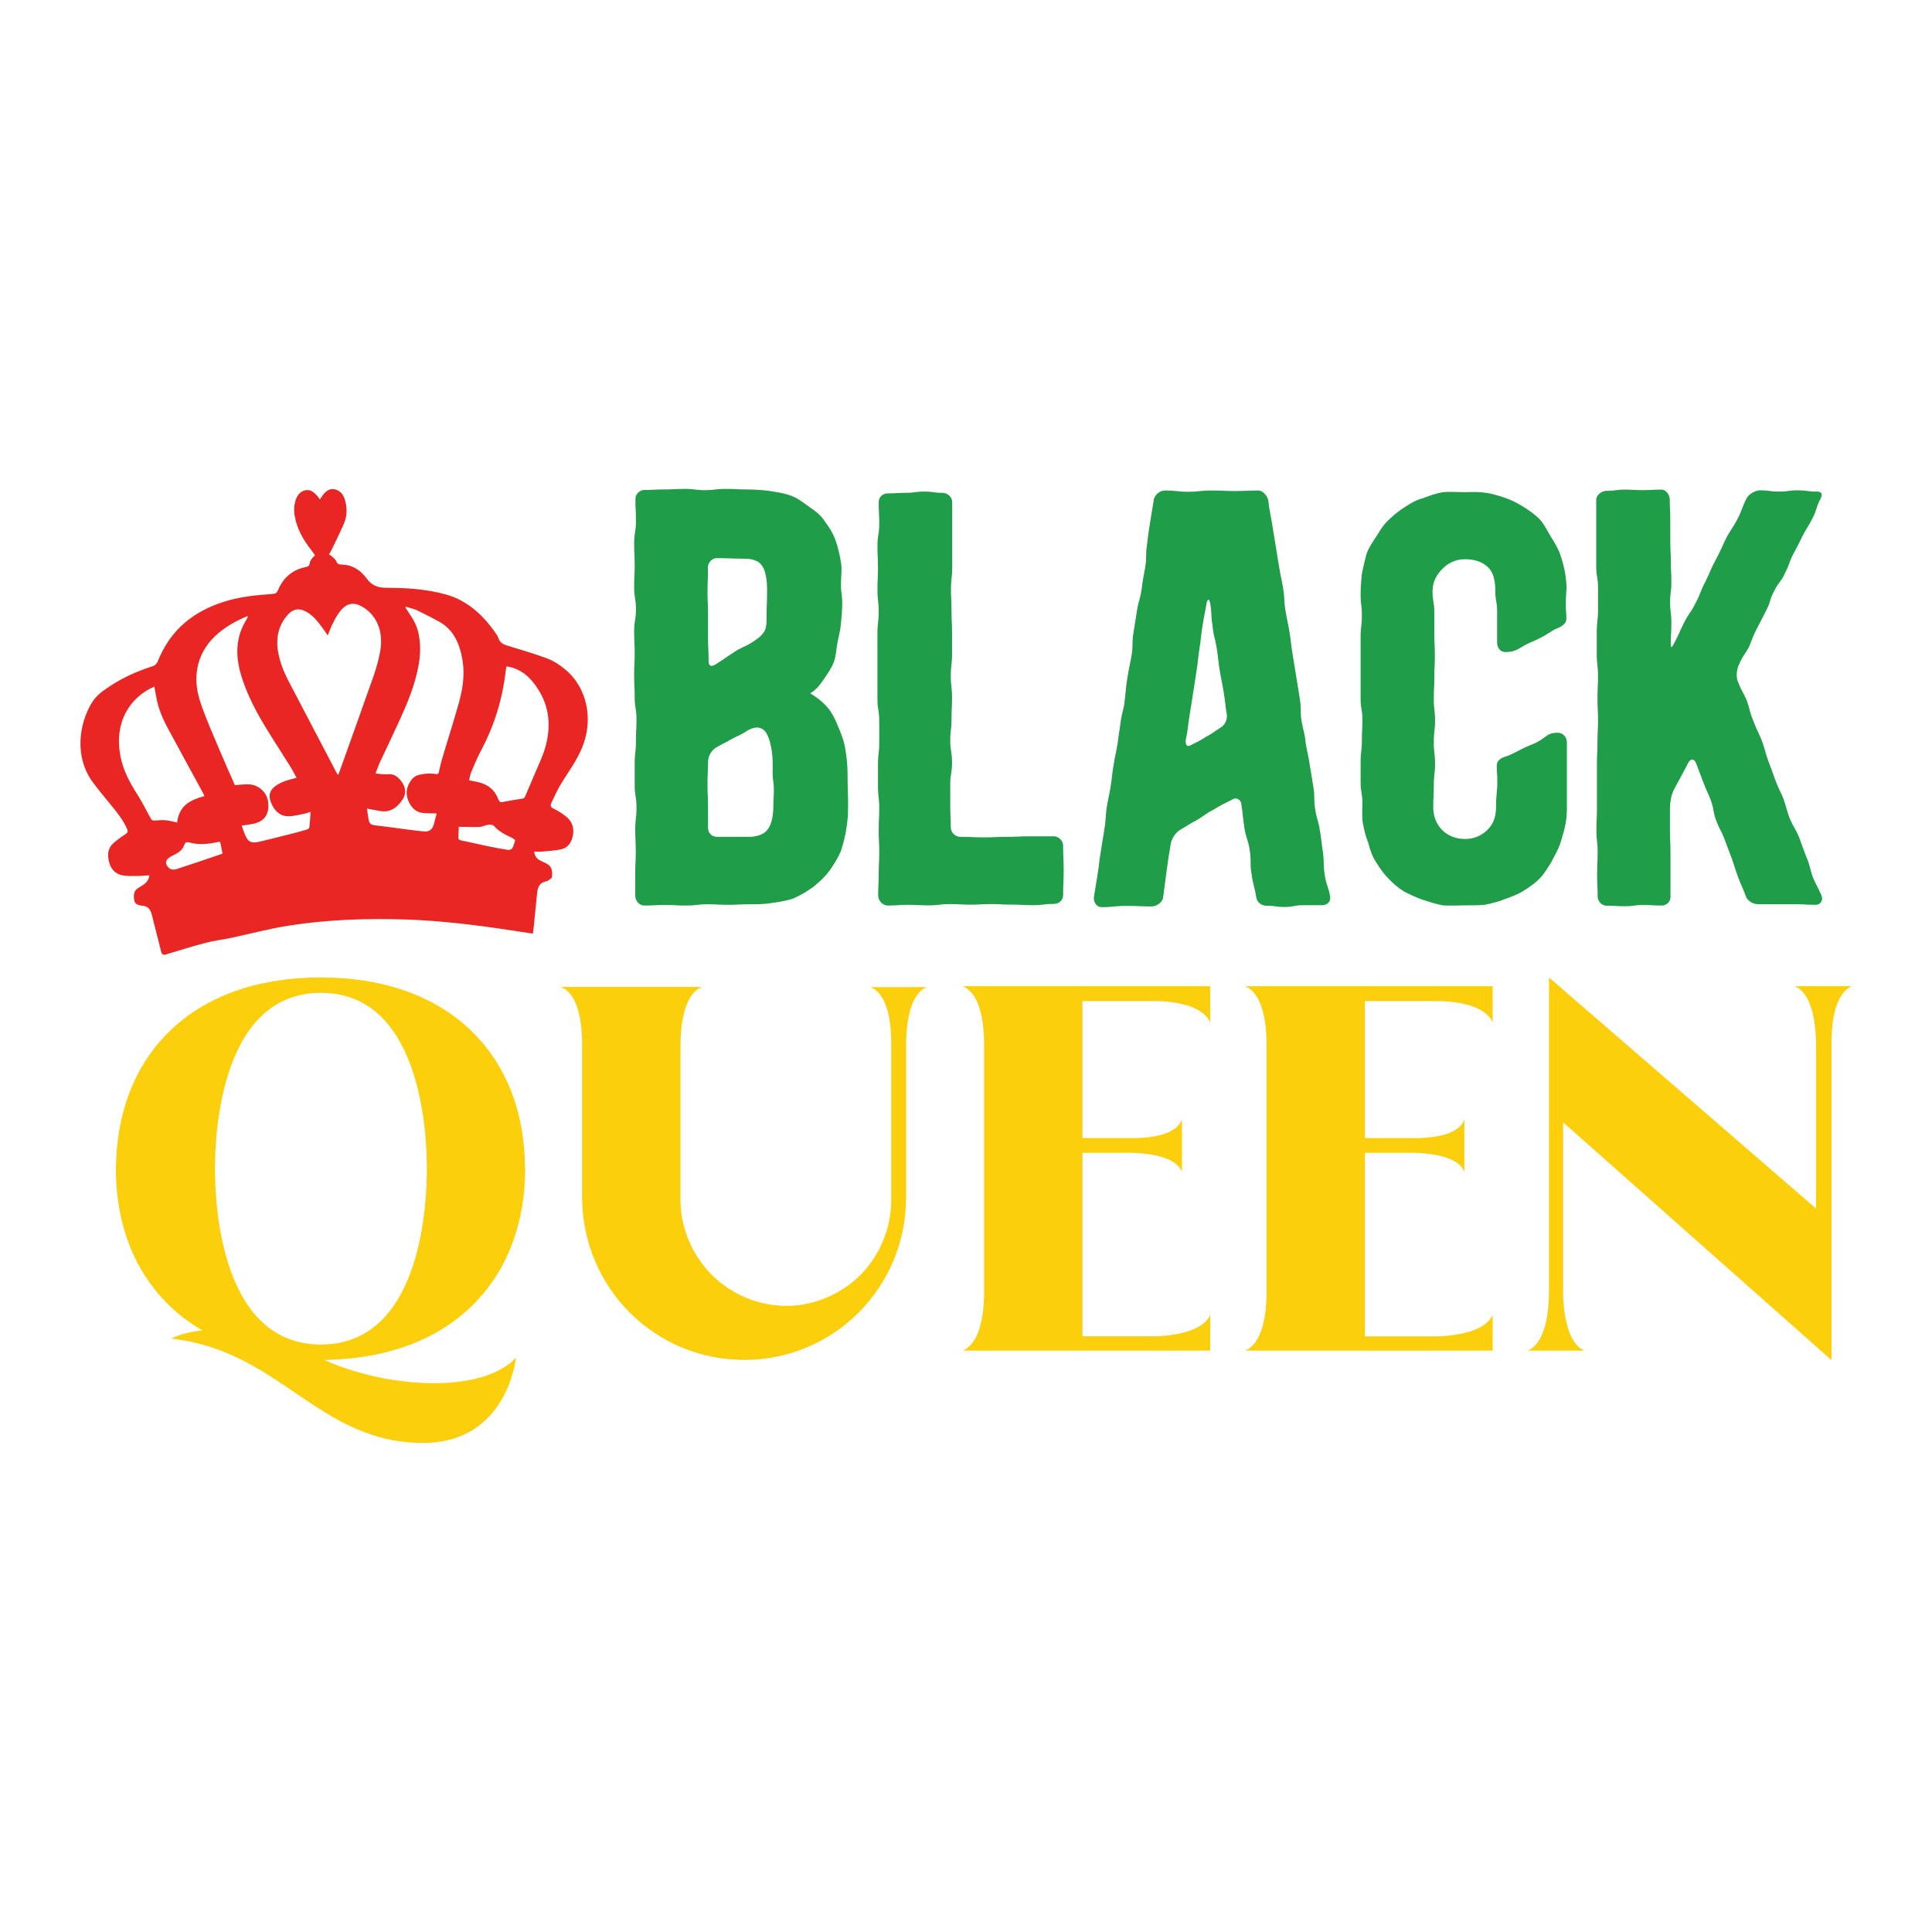 <?xml version="1.0" encoding="utf-8"?>
<!-- Generator: Adobe Illustrator 22.0.0, SVG Export Plug-In . SVG Version: 6.00 Build 0)  -->
<svg version="1.1" id="Layer_1" xmlns="http://www.w3.org/2000/svg" xmlns:xlink="http://www.w3.org/1999/xlink" x="0px" y="0px"
	 viewBox="0 0 1080 1080" style="enable-background:new 0 0 1080 1080;" xml:space="preserve">
<style type="text/css">
	.st0{fill:#1F9D48;}
	.st1{fill:#FCCF0C;}
	.st2{fill:#EA2625;}
</style>
<g>
	<g>
		<path class="st0" d="M454.5,495.9c-3.3,2.3-7,4.6-10.9,6.3c-3.6,1.3-7.9,2-12.3,2.6c-4,0.7-8.3,0.7-12.6,0.7c-6,0-6,0.3-11.6,0.3
			c-6,0-6-0.3-11.9-0.3c-5.6,0-5.6,0.7-11.6,0.7s-6-0.3-11.6-0.3c-6,0-6,0.3-11.9,0.3c-2.7,0-5-2.6-5-5.6c0-6,0-6,0-12.3
			c0-6,0.3-6,0.3-12.3c0-6-0.3-6-0.3-12.3c0-6,0.7-6,0.7-12.3s-1-6.3-1-12.3c0-6.3,0-6.3,0-12.3c0-6.3,0.7-6.3,0.7-12.3
			c0-6.3,0.3-6.3,0.3-12.3c0-6.3-1-6.3-1-12.3c0-6.3-0.3-6.3-0.3-12.3c0-6.3,0.3-6.3,0.3-12.3c0-6.3-0.3-6.3-0.3-12.3
			c0-6.3,1-6.3,1-12.3c0-6.3-1-6.3-1-12.3c0-6.3,0.3-6.3,0.3-12.6c0-6-0.3-6-0.3-12.3c0-6,1-6,1-12.3c0-6-0.3-6-0.3-12.3
			c0-2.6,2.3-5,5-5c5.6,0,5.6-0.3,11.3-0.3c5.6,0,5.6-0.3,11.3-0.3c5.6,0,5.6,0.7,11.3,0.7c5.6,0,5.6-0.7,11.6-0.7
			c5.6,0,5.6,0.3,11.3,0.3c4.3,0,8.3,0.3,12.3,0.7c4.3,0.7,8.6,1.3,12.3,2.6c4,1.3,7.3,4,10.6,6.3c3.3,2.3,6.6,4.6,8.9,8.3
			c2.3,3,4.6,6.6,6,10.6c1.3,3.6,2.3,7.9,3,12.3c0.7,3.6,0,7.9,0,12.3c0,5.3,0.7,5.3,0.7,10.6c0,3.6-0.3,7.3-0.7,11.3
			c-0.3,3.6-1.3,7.3-2,10.9c-0.7,3.6-0.7,7.3-2,10.6c-1.3,3.6-3.6,6.6-5.6,9.6c-2,3-4.3,6-7.6,7.9c4,2.3,7.6,5.3,10.3,8.6
			c2.6,3.3,4.3,7.3,6,11.6c1.7,4,3,7.9,3.6,12.6c0.7,4.3,1,8.6,1,12.9c0,8.9,0.3,8.9,0.3,17.5c0,4.3-0.3,8.6-1,12.6
			c-0.7,4.3-1.7,8.3-3,12.3c-1.7,4-4,7.6-6.3,10.9C460.8,490.6,457.8,493.2,454.5,495.9z M395.5,330.3c0,6.6,0.3,6.6,0.3,13.2
			c0,6.3,0,6.3,0,12.9c0,6.6,0.3,6.6,0.3,12.9c0,3,1.3,3.6,3.6,2.3c5.3-3.3,5.3-3.6,10.6-7c2.3-1.7,5.6-3,8.6-4.6
			c3.3-2,6.3-4,7.9-6.3c1.7-2.3,1.7-5.3,1.7-8.3c0-7.3,0.3-7.3,0.3-14.9c0-5-0.3-12.6-4.3-15.9c-2.6-2-6-2.3-8.9-2.3
			c-7.6,0-7.6-0.3-14.9-0.3c-2.7,0-5,2.6-5,5.3C395.9,324,395.5,324,395.5,330.3z M432.6,441.3c0-4.6-0.7-4.6-0.7-9.3
			c0-2.6,0.3-8.3-0.7-13.6c-1-5.3-2.6-10.3-6-11.3c-3-1.3-6.6,0.7-8.9,2.3c-4,2.3-4.3,2-8.3,4.3c-4,2.3-4,2-7.9,4.3
			c-2.7,1.7-4.3,5-4.3,7.9c0,6-0.3,6-0.3,12.3c0,6.3,0.3,6.3,0.3,12.3c0,6.3,0,6.3,0,12.3c0,3,2.3,5,5,5c8.9,0,8.9,0,17.9,0
			c3,0,6.3-0.7,8.6-2.3c4.3-3.3,5-9.9,5-14.9C432.3,445.9,432.6,445.9,432.6,441.3z"/>
		<path class="st0" d="M496.2,506.2c-2.6,0-5.3-2.6-5.3-5.6c0-6,0.3-6,0.3-12.3c0-6,0.3-6,0.3-11.9c0-6.3-0.3-6.3-0.3-12.3
			c0-6.3,0.3-6.3,0.3-12.3c0-6-0.7-6-0.7-12.3c0-6,0-6,0-12.3c0-6,0.7-6,0.7-11.9c0-6.3,0-6.3,0-12.3s-1-6-1-12.3c0-6,0-6,0-12.3
			c0-6,0-6,0-11.9c0-6.3,0-6.3,0-12.3c0-6.3,0.7-6.3,0.7-12.3c0-6-0.7-6-0.7-12.3c0-6,0.3-6,0.3-12.3c0-6-0.3-6-0.3-12.3
			c0-6,1-6,1-11.9c0-6.3-0.3-6.3-0.3-12.3c0-3,2.3-5,5-5c5,0,5-0.3,10.3-0.3c5,0,5-0.7,10.3-0.7c5,0,5,0.7,9.9,0.7
			c3,0,5.6,2.3,5.6,5.3c0,6,0,6,0,11.9c0,6.3,0,6.3,0,12.3s0,6,0,11.9c0,6.3-0.7,6.3-0.7,12.3s0.3,6,0.3,12.3c0,6,0.3,6,0.3,11.9
			s0,6,0,12.3c0,6-0.7,6-0.7,11.9c0,6.3,0.7,6.3,0.7,12.3c0,6-0.3,6-0.3,12.3c0,6-0.7,6-0.7,11.9s1,6,1,12.3c0,6-1,6-1,11.9
			c0,6.3,0,6.3,0,12.3s0.3,6,0.3,11.9c0,3,2.6,5.3,5.3,5.3c6.6,0,6.6,0.3,13.2,0.3c6.3,0,6.3-0.3,12.9-0.3c6.6,0,6.6-0.3,13.2-0.3
			c6.6,0,6.6,0,12.9,0c3,0,5.3,2.6,5.3,5.3c0,7,0.3,7,0.3,13.9c0,6.6-0.3,6.6-0.3,13.6c0,3-2.3,5-5.3,5c-5.6,0-5.6,0.7-11.6,0.7
			s-6-0.3-11.6-0.3c-6,0-6-0.3-11.6-0.3c-6,0-6,0.3-11.6,0.3c-6,0-6-0.3-11.9-0.3c-5.6,0-5.6,0.7-11.6,0.7c-5.6,0-5.6-0.3-11.6-0.3
			C502.1,505.8,502.1,506.2,496.2,506.2z"/>
		<path class="st0" d="M630.3,378.4c1-6.3,1.3-6.3,2.3-12.3c1-6.3,0-6.3,1-12.3c1-6.3,1-6.3,2-12.6c1-6,1.7-6,2.6-11.9
			c0.7-6.3,1-6.3,2-12.3c1-6.3,0-6.3,1-12.6c0.7-6,0.7-6,1.7-12.3c1-6.3,1-6.3,2-12.3c0.3-3,3.3-5.6,6.3-5.6c6.6,0,6.6,0.7,12.9,0.7
			c6.6,0,6.6-0.7,13.2-0.7c6.6,0,6.6,0.3,12.9,0.3c6.6,0,6.6-0.3,13.2-0.3c2.7,0,5,3,5.6,5.6c0.7,6.3,1,6.3,2,12.3
			c1,6.3,1,6.3,2,12.3c1,6.3,1,6.3,2,12.3c1,6.3,1.3,6,2.3,12.3c1,6.3,0.3,6.3,1.3,12.3c1,6.3,1.3,6.3,2.3,12.3
			c1,6.3,0.7,6.3,1.7,12.3c1,6.3,1,6.3,2,12.3c1,6.3,1,6.3,2,12.3c1,6.3,0,6.3,1,12.6c1,6,1.7,6,2.3,12.3c1,6,1.3,6,2.3,12.3
			c1,6,1,6,2,12.3c1,6,0,6.3,1,12.3c1,6.3,1.7,6,2.7,12.3c1,6,0.7,6,1.7,12.3c0.7,6.3,0,6.3,1,12.6c1,6,2,6,3,11.9
			c0.3,3-2,4.6-4.6,4.6c-5.3,0-5.3,0-10.6,0c-5,0-5,1-10.3,1c-5,0-5-0.7-10.3-0.7c-2.6,0-5.3-2-5.6-5c-1-6.3-1.7-6.3-2.6-12.9
			c-1-6.3,0-6.6-1-13.2c-1-6.3-2-6.3-3-12.6c-1-6.6-0.7-6.6-1.7-13.2c-0.3-2.6-3-4-5.3-2.3c-5,2.6-5,2.3-9.9,5.3c-5,2.6-4.6,3-9.6,6
			c-5,2.6-5,3-9.6,5.6c-2.6,1.7-4.6,5-5,7.6c-1.3,7.6-1.3,7.6-2.3,14.9c-1,7.6-1,7.6-2,15.2c-0.3,2.6-3.6,5-6.3,5
			c-7,0-7-0.3-14.2-0.3c-7,0-7,0.7-13.9,0.7c-2.6,0-4.6-2.6-4.3-5.6c1-6,1-6,2-12.3c1-6,0.7-6,1.7-12.3c1-6,1-6,2-12.3
			c1-6,0.7-6.3,1.3-12.3c1-6.3,1.3-6.3,2.3-12.3c1-6.3,0.7-6.3,1.7-12.3c1-6.3,1.3-6.3,2.3-12.3c0.7-6.3,1-6.3,1.7-12.3
			c1-6.3,1.7-6,2.3-12.3C629.6,384.3,629.3,384.3,630.3,378.4z M666,416.4c4.3-2.3,4.3-2,8.3-4.6c4.3-2.3,4-2.6,7.9-5
			c2.3-1.3,4-4.3,3.6-7.3c-1-6-0.7-6-1.7-12.3c-1-6.3-1.3-6.3-2.3-12.6c-1-6.3-0.7-6.3-1.7-12.6c-1-6-1.7-6-2.3-12.3
			c-1-6.3-0.3-6.3-1.3-12.6c-0.7-2.6-1.3-2.6-2,0c-1,6.3-1.3,6.3-2.3,12.9c-1,6.3-0.7,6.3-1.7,12.6c-1,6.6-0.7,6.6-1.7,12.9
			c-1,6.3-1,6.3-2,12.9c-1,6.3-1,6.3-2,12.6c-1,6.6-0.7,6.6-2,12.9C662.7,416.8,663.7,417.8,666,416.4z"/>
		<path class="st0" d="M840.5,278c4,1.3,7.3,3,10.6,5c3.3,2,6.6,4.3,9.3,7c2.6,2.6,4.3,6.3,6.3,9.6c2,3.3,4,6.3,5.3,9.9
			c1.3,3.6,2.3,7.3,3,11.3c1.3,9.3,0.3,8.6,0.3,16.9c0,5.3,0.3,3,0.3,8.3c0,2.6-2.6,4.3-5.3,5.3c-3.3,1.3-5.6,4-14.2,7.6
			c-6.6,2.6-7.6,5.6-14.6,5.6c-3,0-4.6-2.6-4.6-5.3c0-6,0-11.9,0-17.5c0-5.6-1-5.6-1-11.3c0-5.6-1-10.3-4-13.2
			c-3-3-7.3-4.6-12.9-4.6s-9.6,2.3-12.6,5.3c-3,3-5.6,7-5.6,12.6c0,6,1,6,1,11.9c0,6,0,6,0,11.9c0,6.3,0.3,6.3,0.3,12.3
			c0,6-0.3,6-0.3,11.9c0,6.3-0.3,6.3-0.3,12.3s0.7,6,0.7,11.9c0,6-0.7,6-0.7,12.3c0,6,0.7,6,0.7,11.9s-0.7,6-0.7,12.3
			c0,6-0.3,6-0.3,11.9c0,5.6,2,9.9,5,12.9c3,3,7.3,5,12.9,5c5.3,0,9.6-2.3,12.6-5.3c3-3,4.6-7,4.6-12.6c0-7.3,0.7-7.3,0.7-14.6
			c0-7.3-0.3-1.3-0.3-8.6c0-2.6,2.3-4.3,5-5c5-1.7,7-3.6,13.6-6.3c9.6-3.6,8.3-7,15.6-7c2.6,0,5,2.3,5,5.3c0,6.6,0,13.9,0,20.5
			c0,6.6,0,6.6,0,13.6c0,4,0,7.6-0.7,11.3c-0.7,4-2,7.6-3,11.3c-1.3,3.6-3.3,7-5,10.3c-2,3.3-4,6.6-6.6,9.3c-2.6,2.6-6,5-9.3,7
			c-3.3,2-7,3.3-10.6,4.6c-3.3,1.3-7,2.3-10.9,3c-3.6,0.3-7.6,0.3-11.6,0.3s-7.9,0.3-11.6,0c-4-0.7-7.6-2-10.9-3
			c-4-1.3-7.3-3-10.6-4.6c-3.3-2-6.3-4.6-8.9-7.3c-2.6-2.6-5-6-7-9.3c-2-3-3.3-6.6-4.3-10.6c-1.3-3.3-2.3-7-3-10.9
			c-0.7-3.6-0.3-7.3-0.3-11.3c0-6-1-6-1-11.6c0-6,0-6,0-11.9c0-5.6,0.7-5.6,0.7-11.6c0-5.6,0.3-5.6,0.3-11.6c0-6-1-6-1-11.6
			c0-6,0-6,0-11.6c0-6,0-6,0-11.9c0-5.6,0-5.6,0-11.6c0-5.6,0.7-5.6,0.7-11.6s-0.7-6-0.7-11.6c0-4,0.3-7.9,0.7-11.6
			c0.7-4,1.7-7.6,2.6-11.3c1.3-3.6,3.6-7,5.6-9.9c2-3.3,4-6.6,7-9.3c2.7-2.6,5.6-5,8.9-7c3-2,6.3-4,10.3-5c3.3-1.3,7-2.6,10.9-3.3
			c3.6-0.3,7.6,0,11.6,0s7.9-0.3,11.6,0.3C833.6,275.7,837.2,277,840.5,278z"/>
		<path class="st0" d="M929,506.2c-5.3,0-5.3-0.3-10.3-0.3c-5.3,0-5.3,0.7-10.3,0.7c-5,0-5-0.3-10.3-0.3c-2.6,0-5-2.3-5-5.3
			c0-6-0.3-6-0.3-12.3c0-6,0.3-6,0.3-12.3c0-6-0.7-6-0.7-12.3c0-6,0.3-6,0.3-12.3c0-6.3,0-6.3,0-12.3c0-6.3,0-6.3,0-12.3
			c0-6.3,0.3-6.3,0.3-12.3c0-6.3,0.3-6.3,0.3-12.3c0-6.3-0.3-6.3-0.3-12.3c0-6.3,0.3-6.3,0.3-12.3c0-6.3-0.7-6.3-0.7-12.3
			c0-6.3,0-6.3,0-12.3c0-6.3,0.7-6.3,0.7-12.3c0-6.3,0-6.3,0-12.6c0-6-1-6-1-11.9c0-6.3,0-6.3,0-12.3c0-6.3,0-6.3,0-12.6
			c0-6,0-6,0-12.3c0-2.6,3-5,5.6-5c5.3,0,5.3-0.7,10.3-0.7c5,0,5,0.3,10.3,0.3c5,0,5-0.3,10.3-0.3c2.6,0,4.6,3,4.6,5.6
			c0,5.6,0.3,5.6,0.3,11.6c0,5.6,0,5.6,0,11.3c0,6,0.3,6,0.3,11.6c0,5.6,0.3,5.6,0.3,11.6c0,5.6-0.7,5.6-0.7,11.3
			c0,5.6,0.7,5.6,0.7,11.3c0,6-0.3,6-0.3,11.6c0,2.6,0.3,3,1.7,0.3c3-5.6,2.6-5.6,5.6-11.6c3-6,3.6-5.3,6.6-11.3
			c3-5.6,2.3-6,5.3-11.6c3-6,2.6-6.3,5.6-11.9c3-5.6,3-6,5.6-11.6c3-6,3.6-5.6,6.6-11.3c3-5.6,2.3-6,5.3-11.9c1.3-2.6,5-4.6,7.6-4.6
			c5.3,0,5.3,0.7,10.6,0.7c5.3,0,5.3-0.7,10.3-0.7c5.3,0,5.3,0.7,10.6,0.7c3,0,3.6,1.3,2.3,4c-2.7,5-1.7,5.3-4.3,10.6
			c-2.6,5-3,5-5.6,9.9c-2.6,5.3-2.6,5.3-5.3,10.3c-2.7,5.3-2,5.6-4.6,10.6c-2.3,5.3-3.3,4.6-6,9.9c-2.7,5-1.7,5.3-4.3,10.6
			c-2.6,5.3-2.6,5-5.3,10.3c-2.6,5-2.3,5.3-4.6,10.6c-2.7,5-3.3,4.6-5.6,9.9c-1.3,2.6-1.7,6.6-0.7,9.3c2,5.3,2.6,5.3,5,10.6
			c2,5.6,1.3,5.6,3.6,11.3c2,5.3,2.3,5.3,4.6,10.6c2,5.3,1.7,5.6,3.6,11.3c2,5.3,2,5.3,4,10.9c2,5.3,2.3,5.3,4.6,10.6
			c2,5.6,1.7,6,3.6,11.3c2.3,5.3,3,5.3,5.3,10.6c2,5.6,2,5.6,4,10.9c2.3,5.3,1.7,5.6,3.6,11.3c2.3,5.3,2.6,5,5,10.6
			c1,2.6-0.7,5-3.3,5c-5.3,0-5.3-0.3-10.9-0.3c-5.3,0-5.3,0-10.6,0c-5.3,0-5.3,0-10.6,0c-3,0-6.3-2-7-4.6c-2-5.3-2.3-5.3-4.3-10.6
			c-2-5.3-1.7-5.3-3.6-10.6c-2-5.3-2-5.3-4-10.6c-2-5.3-2.6-5-4.6-10.3c-2-5.3-1-5.6-3-11.3c-2-5.3-2.3-5-4.3-10.3
			c-2-5.3-2-5.3-4-10.6c-1-2.6-3-2.6-4.3-0.3c-4,7.9-4.3,7.9-8.3,15.6c-1.3,2.6-2,7-2,9.9c0,6,0,6,0,11.9c0,6.3,0.3,6.3,0.3,12.3
			c0,6.3,0,6.3,0,12.3c0,6.3,0,6.3,0,12.3C934.3,503.8,931.6,506.2,929,506.2z"/>
	</g>
	<g>
		<path class="st1" d="M293.6,653.3v0.3c-0.3,62-41.2,105.7-112.4,106.6c35.4,15.9,87.9,19.2,107.2-1.2c0,0-4.6,47.6-51.9,47.6
			c-58.6,0-79.7-51.6-140.8-58.3c0,0,5.8-3.4,17.4-4.6c-31.1-18-48.3-50.4-48.3-90.1v-0.3V653c0.6-62.9,42.1-106.6,114.5-106.6
			c72.1,0,113.9,43.7,114.2,106.6V653.3z M238.6,653.3c0-10.1,0-98.3-59.2-98.3c-59.2,0-59.2,88.2-59.2,98.3
			c0,10.4,0,98.3,59.2,98.3C238.6,751.6,238.6,663.7,238.6,653.3z"/>
		<path class="st1" d="M518.4,551.6c-9.2,3.7-11.9,18.3-11.9,33.9v84c0,50.1-40.3,90.7-90.4,90.7c-49.8,0-89.8-39.7-90.7-89.5v-0.3
			c0-0.3,0-0.3,0-0.9c0,0,0,0,0-0.3v-87c-0.3-14.4-3.4-27.2-11.9-30.5h11.9h55h11.9c-8.9,3.7-11.9,18-11.9,33.3v85.8
			c0,15.6,6.4,30.5,17.4,41.8c11,11,26.3,17.4,41.8,17.4c15.3,0,30.5-6.4,41.5-17.4c11-11.3,17.1-26.3,17.1-41.8v-87.9
			c0-14.4-3.1-27.8-11.6-31.1h19.8H518.4z"/>
		<path class="st1" d="M538.2,551.3h138.3v20.2c-3.7-8.2-16.2-11.6-30.2-11.9h-41.2v76.6h28.1c12.8,0,24.7-2.7,27.5-10.4v29.3
			c-2.7-7.3-14.4-10.1-27.2-10.7h-28.4v102.6h42.4c13.4-0.9,25.3-4,29-11.9V755H538.2c8.5-3.7,11.6-16.5,11.9-31.1V582.2
			C549.8,567.8,546.8,555,538.2,551.3z"/>
		<path class="st1" d="M696.1,551.3h138.3v20.2c-3.7-8.2-16.2-11.6-30.2-11.9H763v76.6h28.1c12.8,0,24.7-2.7,27.5-10.4v29.3
			c-2.7-7.3-14.4-10.1-27.2-10.7H763v102.6h42.4c13.4-0.9,25.3-4,29-11.9V755H696.1c8.5-3.7,11.6-16.5,11.9-31.1V582.2
			C707.7,567.8,704.6,555,696.1,551.3z"/>
		<path class="st1" d="M1023.8,583.1v99.6v77.6L873.8,627.4v97.1c0.6,14,3.7,26.9,11.9,30.5H854c8.9-3.7,11.9-18.3,11.9-33.9V546.4
			l149.3,129.2v-90.1c0-15.6-2.8-30.2-11.9-34.2h31.8C1026.8,555,1023.8,568.4,1023.8,583.1z"/>
	</g>
	<g>
		<path class="st2" d="M83.5,489.3c-2.4,0.1-4.7,0.4-7,0.4c-2.7,0-5.5,0.1-8.1-0.4c-4.6-0.9-7.4-4.6-7.9-10
			c-0.4-3.6,0.9-6.4,3.4-8.4c2.1-1.8,4.3-3.3,6.5-4.8c1.1-0.7,1.2-1.4,0.6-2.8c-2.3-5.2-5.8-9.4-9.2-13.6c-3.3-4-6.6-8-9.7-12.1
			c-10.7-14.3-8-32.8-0.8-44.7c2.3-3.8,5.7-6.4,9.2-8.7c7.8-5.3,16.1-9,24.9-11.8c1-0.3,2.2-1.3,2.6-2.3
			c7.3-18.5,20.5-28.3,36.8-33.6c9.1-3,18.4-3.8,27.8-4.5c1.4-0.1,2.1-0.5,2.8-2.1c3.1-7.4,8.5-11.5,15.5-12.9
			c1.4-0.3,2.1-0.8,2.3-2.4c0.1-0.8,0.6-1.6,1.1-2.3c0.5-0.7,1.1-1.2,1.8-1.9c-0.6-0.9-1.2-1.7-1.8-2.5c-3.8-4.9-7.2-10.1-8.9-16.5
			c-0.9-3.3-1.3-6.7-0.6-10.1c0.8-3.6,2.4-6.4,5.7-7.2c3.1-0.7,5.3,1.2,7.3,3.7c0.3,0.4,0.6,0.8,1,1.4c0.4-0.6,0.8-1.2,1.2-1.8
			c2-2.9,4.4-4.8,7.8-3.7c3.4,1.1,4.8,4.1,5.5,7.7c0.8,3.9,0.5,7.7-1,11.2c-2.2,5.1-4.7,10.1-7.1,15.1c-0.3,0.7-0.8,1.3-1.3,2.2
			c0.7,0.5,1.4,0.9,2,1.4c0.7,0.7,1.6,1.4,2,2.3c0.6,1.5,1.5,2,2.7,2c5.8,0,10.7,2.7,14.4,7.8c3.1,4.3,6.8,5.2,11.4,5.2
			c11,0,22,0.7,32.8,3.7c11.5,3.2,20.4,10.9,27.7,21.4c0.6,0.9,1.2,1.7,1.6,2.7c0.9,2.9,2.8,3.8,5.1,4.5c7.4,2.3,14.9,4.4,22.3,7.2
			c3.5,1.3,6.9,3.5,9.9,6c12.3,10,16.1,27.8,9.7,43.6c-3,7.4-7.6,13.5-11.6,20c-2.2,3.5-3.9,7.4-5.7,11.1c-0.7,1.5-0.3,2.5,1.2,3.2
			c2.3,1.1,4.5,2.5,6.6,4.1c3.1,2.3,4.9,5.5,4.4,10c-0.6,4.5-2.7,7.7-6.5,8.6c-3.8,0.9-7.8,1-11.7,1.4c-1.2,0.1-2.3-0.1-3.6-0.1
			c0.3,2.5,1.4,3.9,3.1,4.9c1.3,0.7,2.6,1.2,3.9,1.9c2.9,1.6,3.2,3.8,3,7.2c0,0.4-0.4,1-0.8,1.2c-0.8,0.6-1.6,1.4-2.5,1.5
			c-3.6,0.6-4.8,3.2-5.1,7c-0.6,6.4-1.3,12.7-1.9,19c-0.1,1-0.3,2-0.4,3.2c-4-0.6-8-1.2-11.9-1.8c-19.6-3-39.2-5.4-58.9-6.1
			c-21.9-0.7-43.8,0-65.5,3.4c-11.1,1.7-22,4.7-33,7c-4.3,0.9-8.8,1.4-13.1,2.5c-7.6,2-15.1,4.3-22.6,6.6c-1.6,0.5-2.4,0.2-2.9-1.8
			c-1.6-6.8-3.5-13.5-5.1-20.3c-0.8-3.2-2.4-4.9-5.3-5.1c-0.3,0-0.6,0-0.9-0.1c-1.5-0.4-3.2-0.6-3.6-2.8c-0.5-2.5-0.5-5,1.6-6.6
			c1.2-0.9,2.6-1.6,3.8-2.5C82,493.2,83.2,491.8,83.5,489.3z M183.2,355.2c-1.1-1.7-2.1-3.1-3.1-4.4c-2.6-3.6-5.3-6.9-9-8.9
			c-3.6-2-7.1-1.7-10,1.5c-5,5.5-6.9,12.2-5.8,20.1c1,6.5,3.4,12.3,6.4,18c8.8,16.8,17.6,33.6,26.4,50.4c0.2,0.4,0.5,0.8,0.9,1.4
			c0.3-0.8,0.6-1.4,0.8-2c6.4-17.9,12.9-35.9,19.2-53.9c1.5-4.4,2.8-9.1,3.6-13.8c1.8-10.8-2.1-19.9-10.2-24.5
			c-4.4-2.6-8.4-2-11.8,2c-1.6,1.9-2.9,4.1-4,6.3C185.3,349.8,184.3,352.4,183.2,355.2z M226.8,339.1c-0.1,0.2-0.1,0.3-0.2,0.5
			c0.9,1.3,1.7,2.6,2.6,3.9c2.1,3.1,3.8,6.4,4.7,10.3c1.3,6,1.2,12,0.1,18c-1.9,10.7-5.9,20.4-10.2,29.9
			c-3.8,8.3-7.7,16.5-11.6,24.8c-0.8,1.8-1.5,3.8-2.3,5.9c2.6,0.2,4.9,0.6,7.2,0.4c3.4-0.3,5.7,1.7,7.7,4.6c2.1,3.1,2.3,6.5,0.2,9.6
			c-3.2,4.9-7.4,7.4-12.9,6.3c-2.2-0.4-4.5-0.8-7-1.3c0.3,2.2,0.6,4.1,0.9,5.9c0.3,2.1,1.2,3.2,3.2,3.4c6.2,0.7,12.3,1.6,18.5,2.4
			c3.3,0.4,6.6,0.9,9.9,1.1c2,0.1,3.8-0.9,4.6-3.1c0.8-2.2,1.2-4.6,1.9-7c-2.7-0.1-5,0-7.3-0.2c-4.2-0.3-7-2.9-8.7-7.3
			c-1.6-4.2-0.6-7.9,1.8-11.1c0.9-1.3,2-2.2,3.5-2.7c3.4-1,6.8-1.2,10.3-0.7c1,0.2,1.5-0.2,1.7-1.4c0.4-2,0.9-3.9,1.4-5.9
			c3.1-10.6,6.5-21.1,9.5-31.7c2.2-7.8,3.6-15.9,2.3-24.3c-1.5-9.4-5-17.3-12.8-21.7c-4.3-2.4-8.7-4.6-13.2-6.8
			C230.8,340.2,228.7,339.8,226.8,339.1z M165.8,434.8c-1.3-2.4-2.5-4.7-3.9-6.9c-4.4-7.1-9.1-14.2-13.4-21.3
			c-5.1-8.4-9.8-17.2-13-26.9c-3.9-11.6-4.3-22.8,2.2-33.2c0.4-0.7,0.7-1.5,1-2.2c-6.1,2.4-11.7,5.5-16.7,9.7
			c-11.3,9.6-15.1,23.3-10,38.5c3,9,6.9,17.7,10.6,26.5c2.9,6.8,5.9,13.6,8.7,19.9c2.8-0.2,5.6-0.6,8.3-0.4c5,0.3,9.5,4.5,10.2,9.2
			c1,6.9-1.5,11.1-7.4,12.6c-2.3,0.6-4.7,0.8-7.3,1.2c0.6,1.6,1,3.1,1.6,4.5c1.8,4.6,3.7,5.6,8,4.6c5.1-1.2,10.3-2.5,15.4-3.8
			c3.7-0.9,7.5-1.9,11.2-3c0.6-0.2,1.6-0.7,1.6-1.2c0.4-2.8,0.5-5.7,0.7-8.8c-1.2,0.4-1.9,0.7-2.7,0.9c-3.1,0.6-6.3,1.5-9.4,1.6
			c-4.8,0.1-8.2-2.9-10.1-7.9c-1.3-3.3-0.7-6.2,1.7-8.3c1.5-1.3,3.3-2.3,5.1-3C160.5,436,163,435.6,165.8,434.8z M262.2,436.2
			c1.1,0.2,1.9,0.4,2.7,0.5c5.8,1,11,3.2,13.6,10c0.1,0.2,0.3,0.4,0.4,0.7c0.5,1.1,1.2,1.1,2.2,0.9c3.5-0.7,7.1-1.3,10.6-1.8
			c0.9-0.1,1.4-0.3,1.9-1.4c1.8-4.3,3.7-8.6,5.5-12.9c1.9-4.6,4.2-9.2,5.6-14c4.1-13.9,1.9-26.6-7.2-37.4c-3.9-4.7-8.7-7.5-14.4-8.3
			c-0.1,0.7-0.3,1.3-0.3,1.9c-1.8,15.8-6.2,30.4-13.3,44c-2.1,3.9-3.9,8-5.6,12.1C263,432.2,262.7,434.2,262.2,436.2z M114.3,445
			c-0.4-0.8-0.6-1.4-0.9-1.9c-6.2-11.3-12.3-22.6-18.5-34c-3-5.4-5.7-11-7.1-17.2c-0.6-2.7-1-5.4-1.5-8.1c-14,6-23.8,21.2-18.2,42.2
			c2,7.4,5.8,13.6,9.7,19.8c2.4,3.9,4.4,8.1,6.7,12.1c0.3,0.5,1,0.8,1.5,0.8c2.1,0,4.2-0.4,6.4-0.2c2.1,0.2,4.3,0.8,6.6,1.3
			C100.2,449.8,106.9,447.1,114.3,445z M256.5,462.2c-0.1,1.6-0.2,3.6-0.3,5.5c-0.1,1.3,0.4,1.9,1.6,2.1c4.8,1,9.5,2.1,14.3,3.1
			c3.9,0.8,7.8,1.6,11.7,2.2c0.8,0.1,2.1-0.2,2.5-0.8c0.8-1.3,1.2-3,1.7-4.7c-0.8-0.5-1.4-1.1-2.1-1.4c-3.5-1.6-7-3.4-9.8-6.5
			c-0.6-0.7-2-0.8-2.9-0.7c-1.8,0.2-3.5,1.2-5.3,1.3C264.3,462.4,260.6,462.2,256.5,462.2z M124.4,477.2c-0.4-2.2-0.9-4.4-1.3-6.5
			c-0.4,0-0.6-0.1-0.7-0.1c-0.4,0.1-0.8,0.1-1.2,0.2c-5.1,1.1-10.3,1.6-15.5,0.1c-1.4-0.4-2.2,0.1-2.7,1.4c-0.9,2.6-2.7,4-4.8,5.1
			c-1.1,0.6-2.1,1.1-3.2,1.7c-2.7,1.7-3,4-0.4,6.2c0.9,0.8,2.5,1,3.6,0.7C106.9,483.2,115.5,480.2,124.4,477.2z"/>
	</g>
</g>
</svg>
